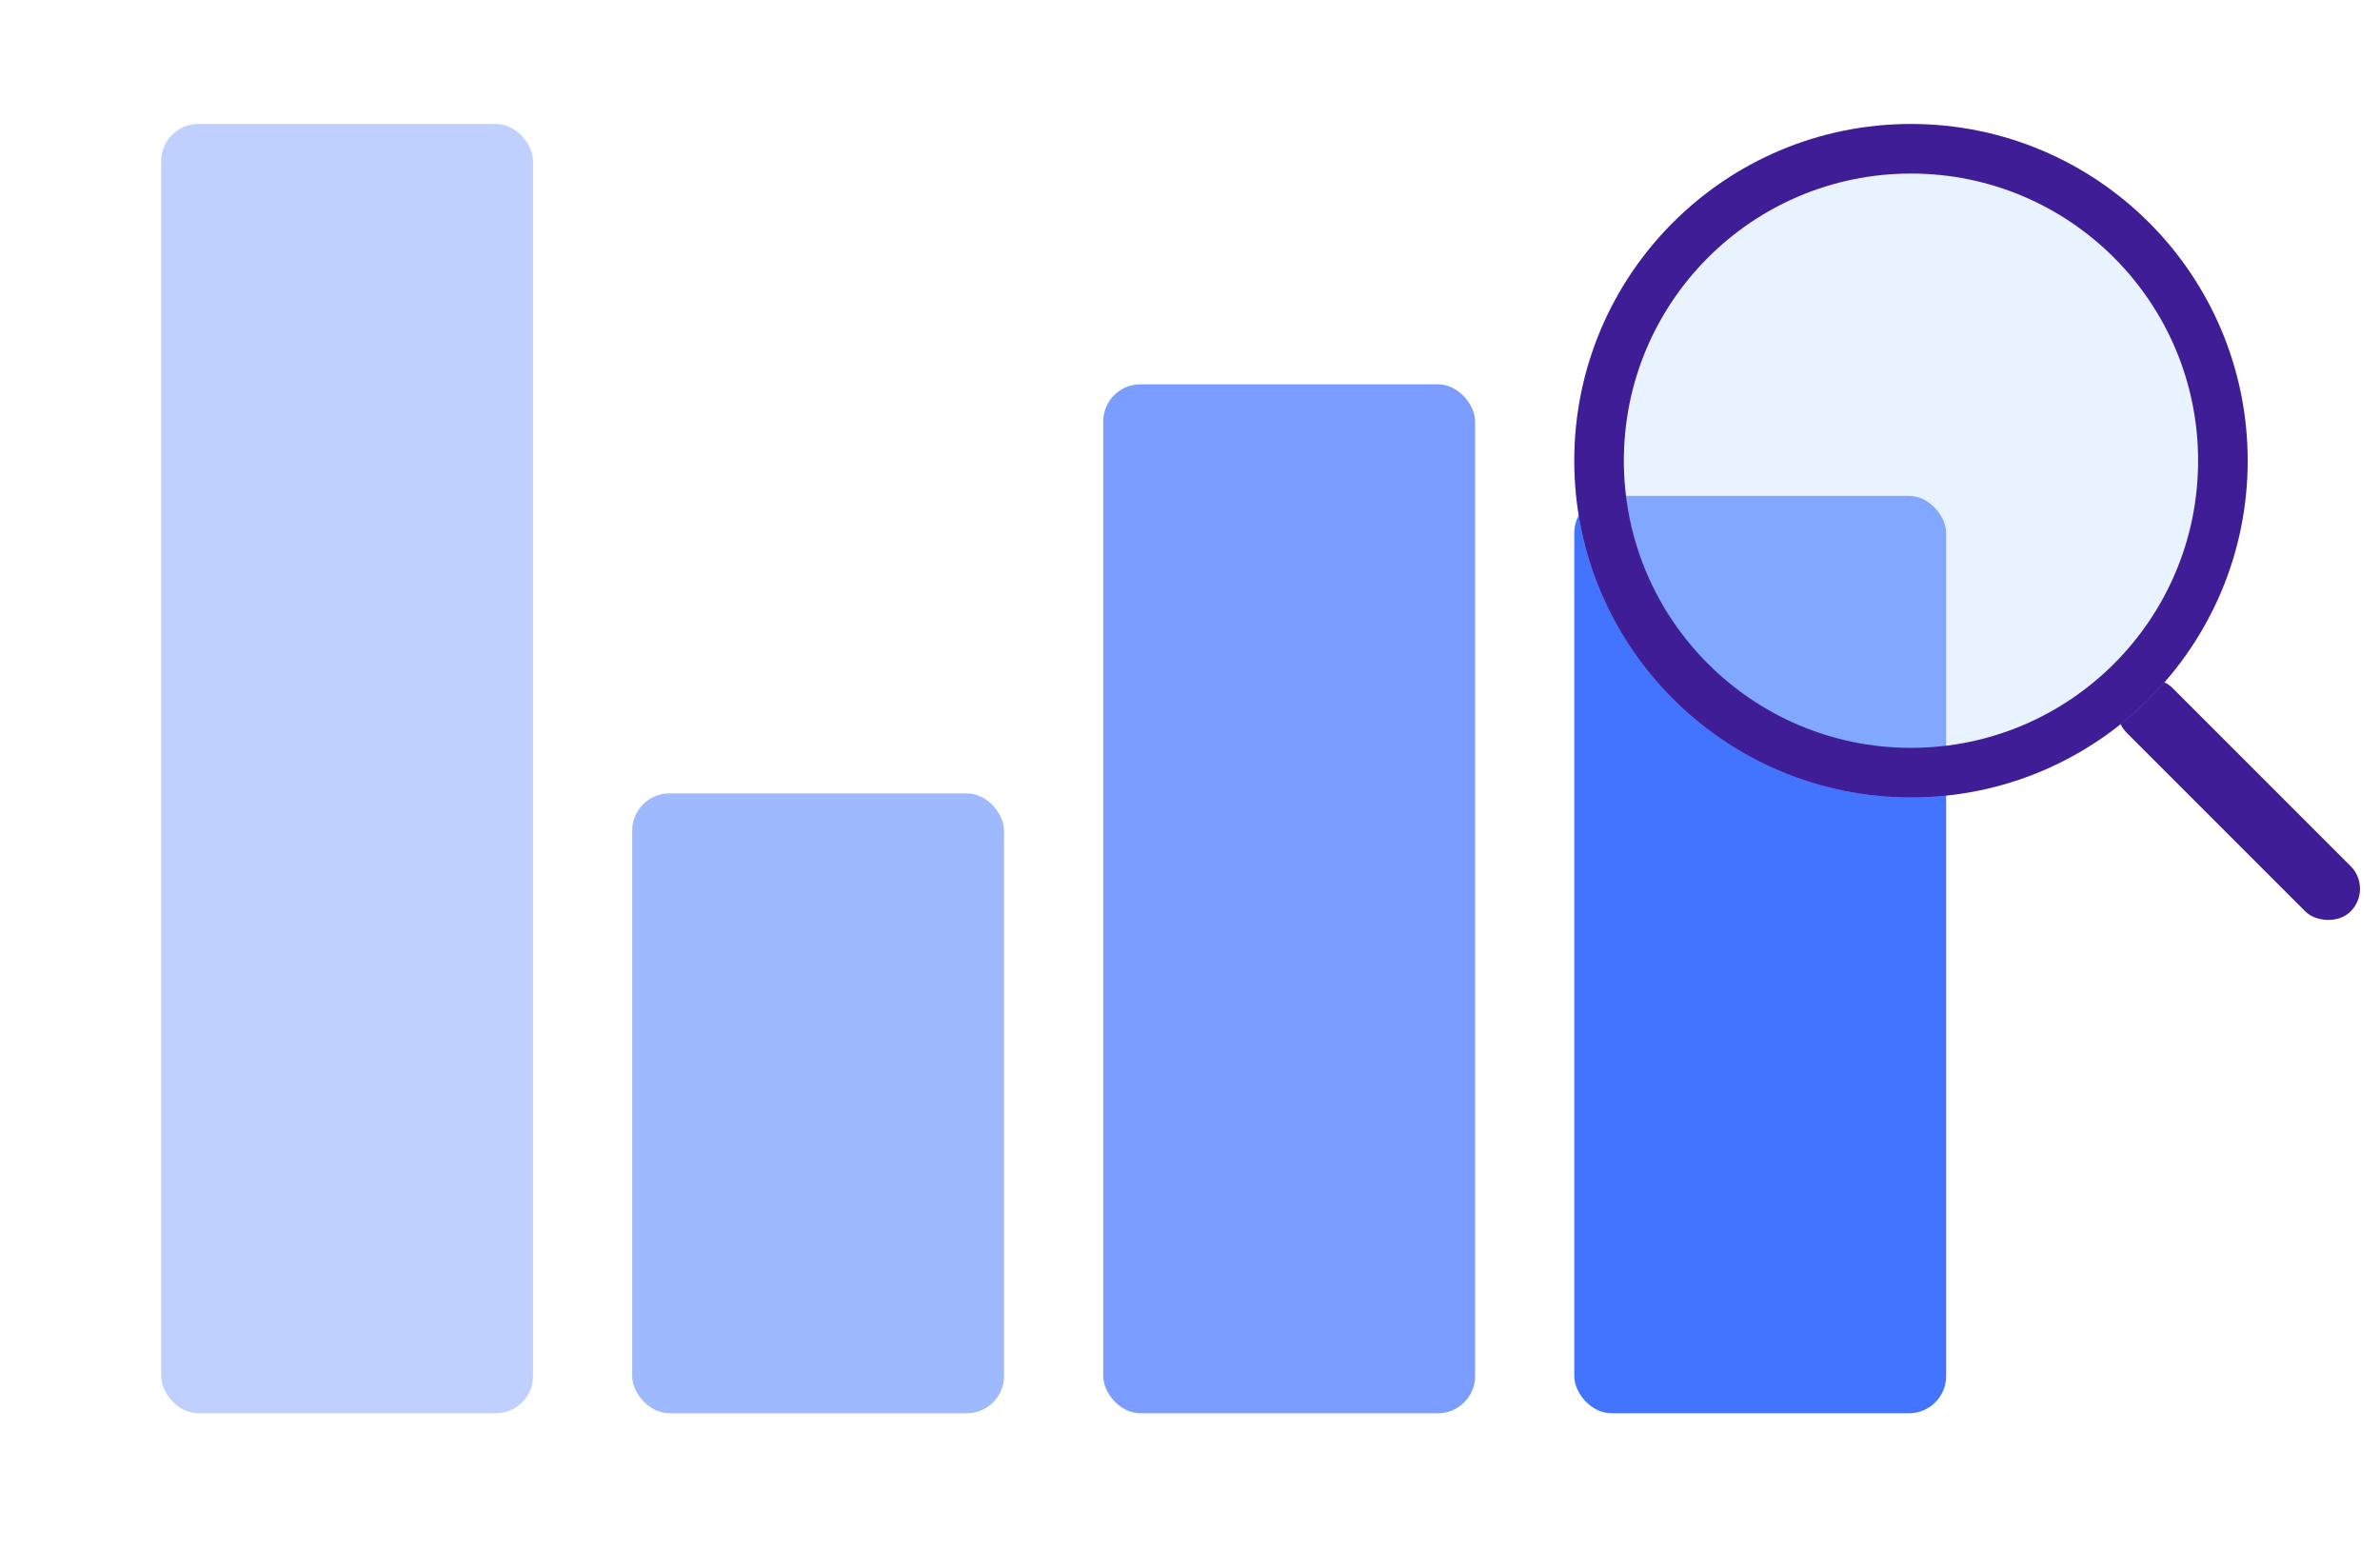 <svg width="192" height="125" viewBox="0 0 192 125" fill="none" xmlns="http://www.w3.org/2000/svg">
<rect width="176" height="125" rx="11" fill="white"/>
<rect x="13" y="10" width="30" height="104" rx="3" fill="#BFD0FF"/>
<rect x="89" y="31" width="30" height="83" rx="3" fill="#7A9DFF"/>
<rect x="127" y="40" width="30" height="74" rx="3" fill="#4274FF"/>
<rect x="51" y="64" width="30" height="50" rx="3" fill="#9FB9FF"/>
<rect x="169.748" y="57.295" width="5.171" height="25.531" rx="2.585" transform="rotate(-45 169.748 57.295)" fill="#3F1D96"/>
<g filter="url(#filter0_b_31_3)">
<circle cx="154.163" cy="37.163" r="27.163" fill="#D0E4FF" fill-opacity="0.45"/>
<circle cx="154.163" cy="37.163" r="25.163" stroke="#3F1D96" stroke-width="4"/>
</g>
<defs>
<filter id="filter0_b_31_3" x="120.5" y="3.5" width="67.326" height="67.326" filterUnits="userSpaceOnUse" color-interpolation-filters="sRGB">
<feFlood flood-opacity="0" result="BackgroundImageFix"/>
<feGaussianBlur in="BackgroundImageFix" stdDeviation="3.25"/>
<feComposite in2="SourceAlpha" operator="in" result="effect1_backgroundBlur_31_3"/>
<feBlend mode="normal" in="SourceGraphic" in2="effect1_backgroundBlur_31_3" result="shape"/>
</filter>
</defs>
</svg>
